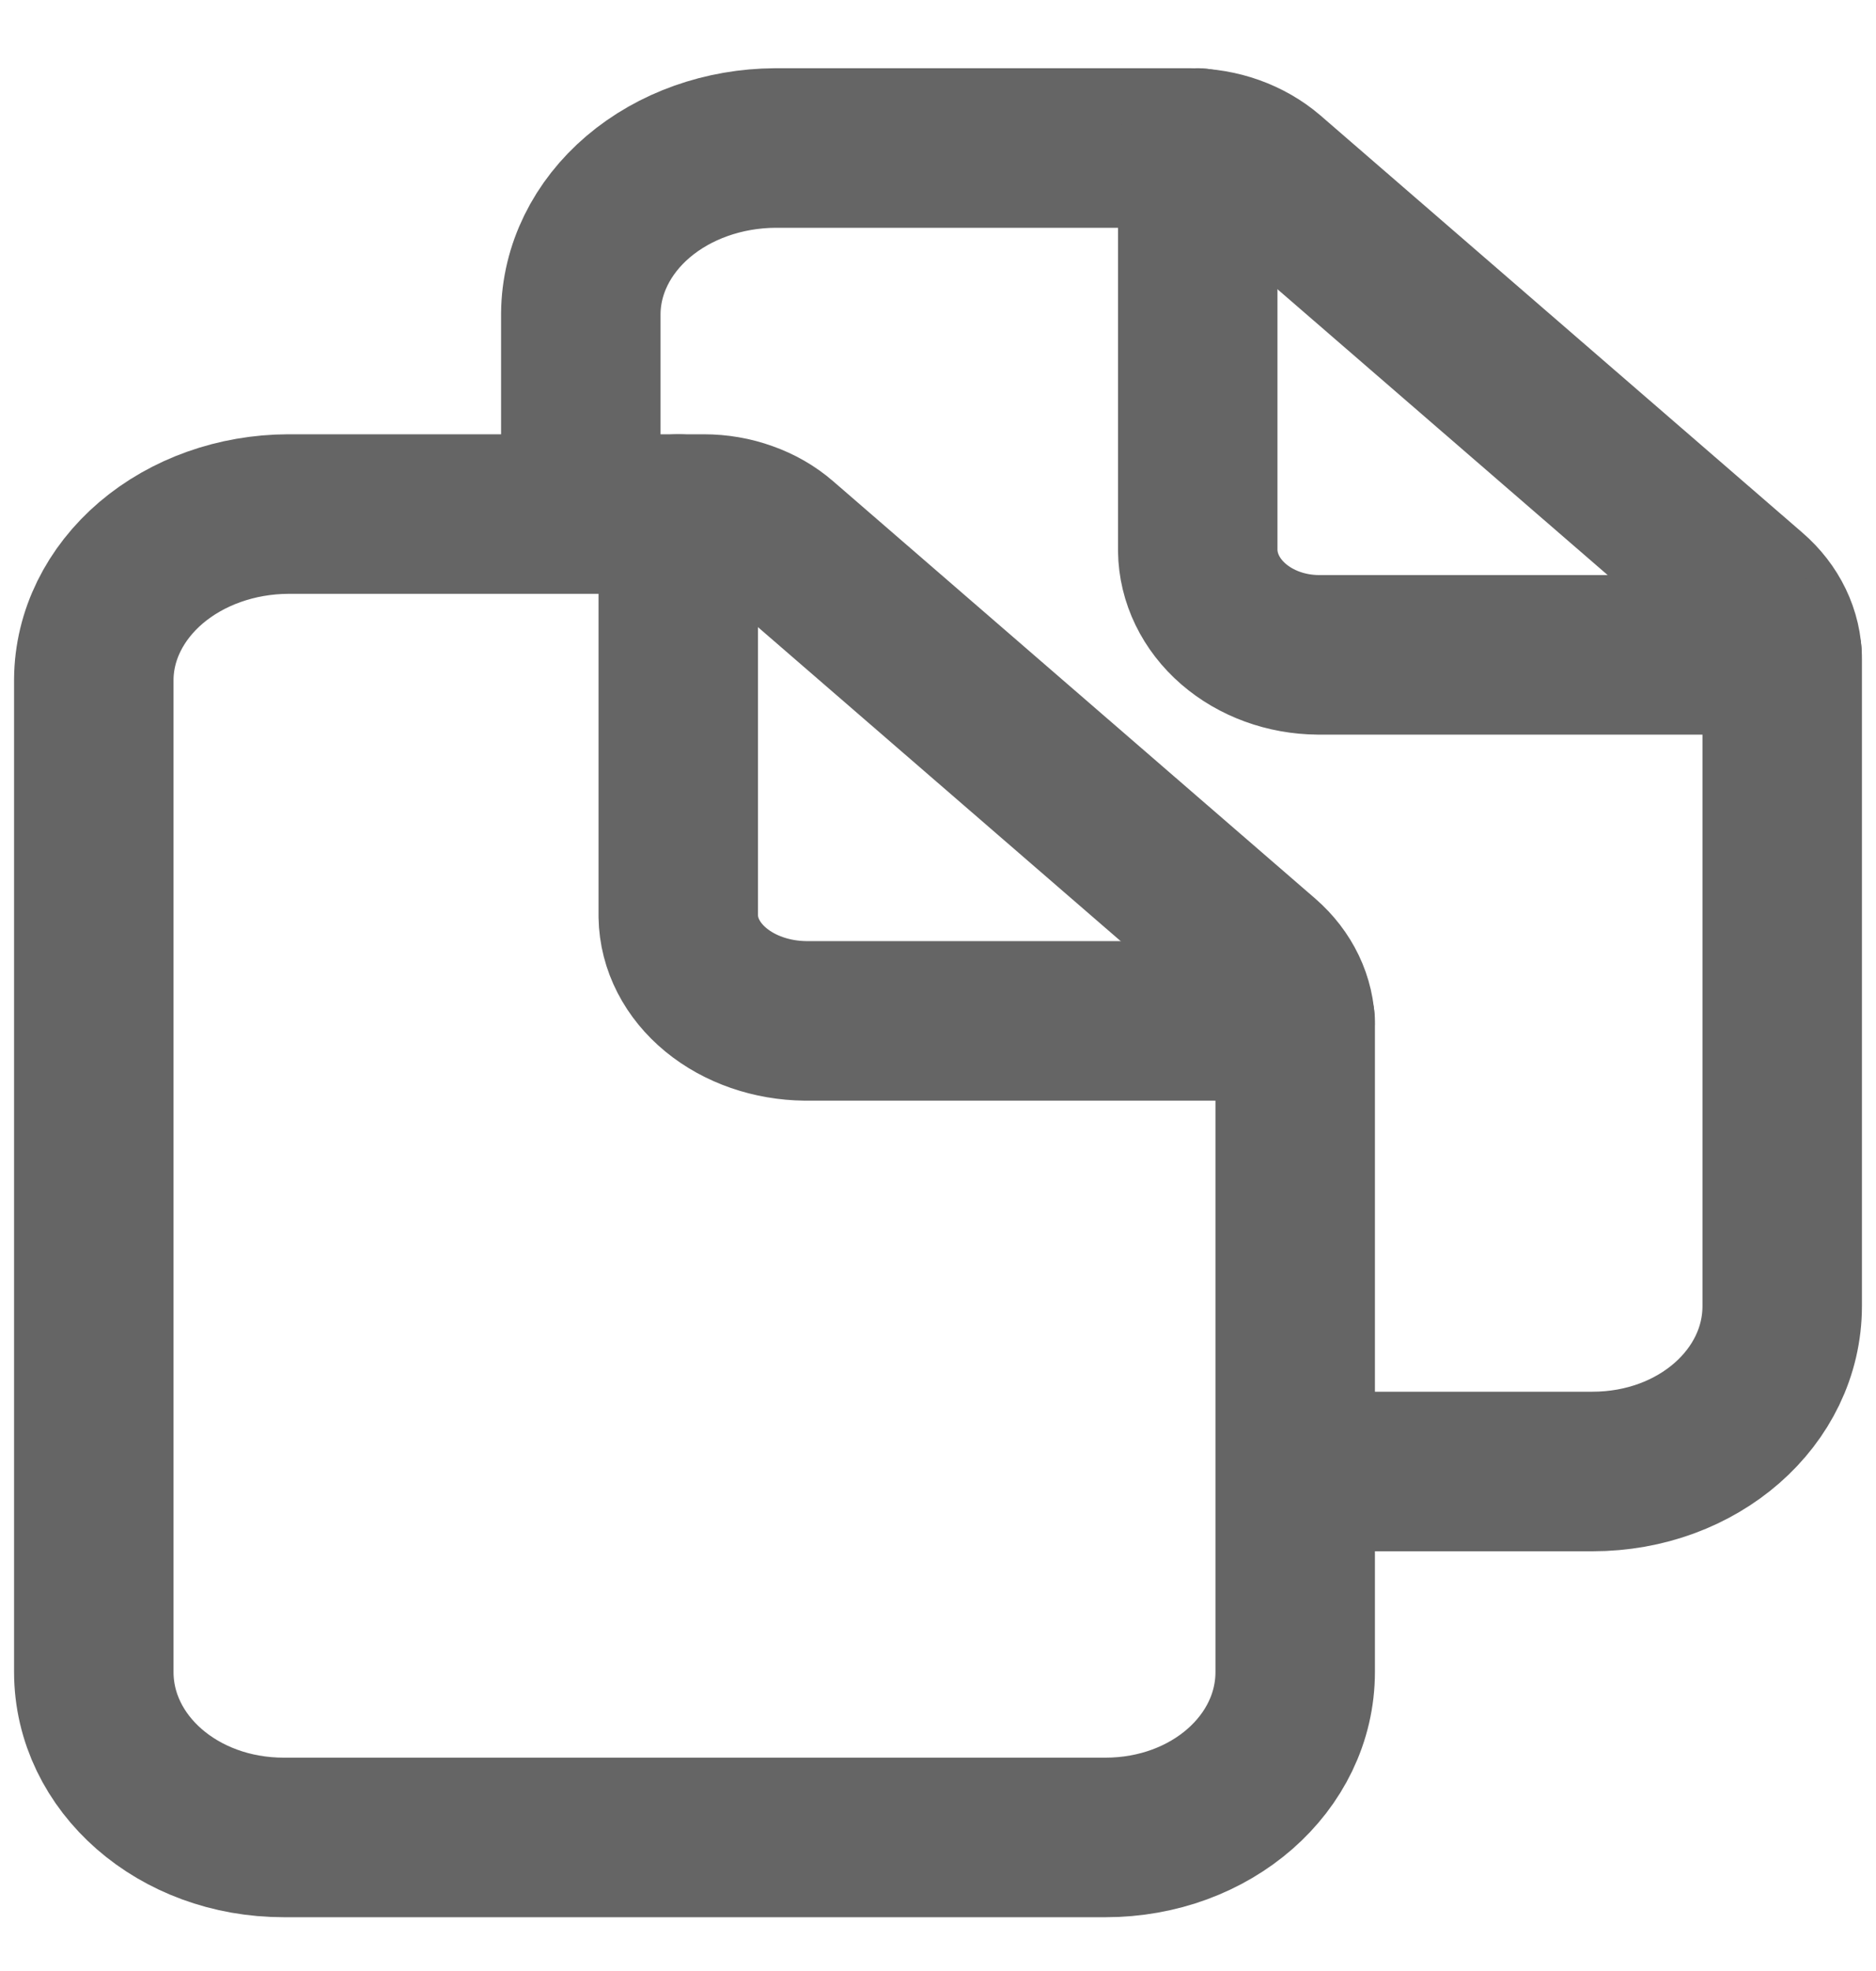 <svg width="20" height="21" viewBox="0 0 20 21" fill="none" xmlns="http://www.w3.org/2000/svg">
<path d="M13.808 10.93V17.814C13.808 18.788 12.911 19.577 11.785 19.577H3.025C1.897 19.577 1 18.788 1 17.814V7.239C1.003 6.772 1.223 6.326 1.61 5.996C1.998 5.666 2.523 5.479 3.072 5.477H7.504C7.657 5.477 7.809 5.503 7.95 5.554C8.092 5.604 8.22 5.678 8.327 5.771L13.467 10.218C13.685 10.408 13.808 10.664 13.808 10.93Z" stroke="#656565" stroke-width="1.7" stroke-linejoin="round"/>
<path d="M7.231 5.477V9.765C7.236 10.059 7.38 10.339 7.633 10.547C7.886 10.755 8.228 10.873 8.586 10.877H13.808" stroke="#656565" stroke-width="1.7" stroke-linecap="round" stroke-linejoin="round"/>
<path d="M6.192 5.423V3.34C6.196 2.873 6.415 2.426 6.803 2.096C7.191 1.766 7.716 1.58 8.264 1.577H12.69C12.845 1.577 12.997 1.603 13.14 1.654C13.282 1.705 13.411 1.779 13.52 1.872L18.659 6.318C18.878 6.507 19 6.761 19 7.025V13.915C19 14.889 18.103 15.678 16.978 15.678H14.103" stroke="#656565" stroke-width="1.7" stroke-linejoin="round"/>
<path d="M12.769 1.577V5.866C12.773 6.159 12.909 6.44 13.149 6.648C13.389 6.856 13.712 6.974 14.051 6.977H18.999" stroke="#656565" stroke-width="1.7" stroke-linecap="round" stroke-linejoin="round"/>
</svg>
